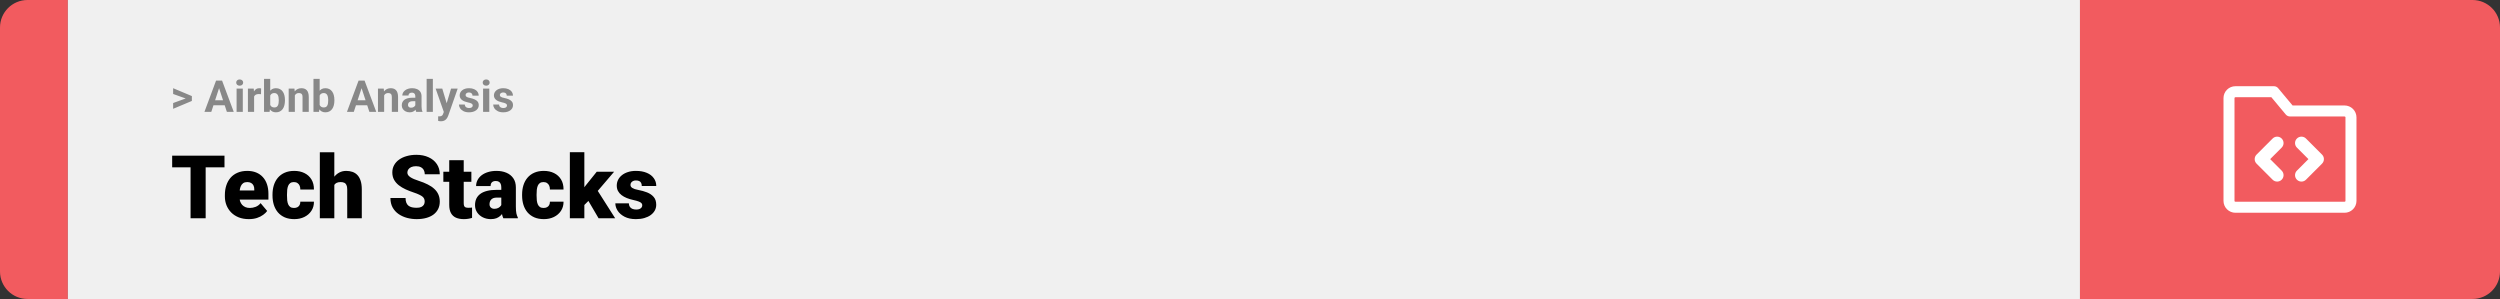 <svg width="1363" height="163" viewBox="0 0 1363 163" fill="none" xmlns="http://www.w3.org/2000/svg">
<rect x="0" y="0" width="1363" height="163" fill="#333333" stroke="none"/>
<path d="M0 15C0 6.716 6.716 0 15 0H37V163H15C6.716 163 0 156.284 0 148V15Z" fill="#F25B5F"/>
<rect width="1097" height="163" transform="translate(37)" fill="#F0F0F0"/>
<path d="M101.906 53.922L94.394 51.238V48.086L104.602 52.375V54.637L101.906 53.922ZM94.394 56.172L101.918 53.43L104.602 52.785V55.035L94.394 59.324V56.172ZM119.836 46.855L115.195 61H111.457L117.797 43.938H120.176L119.836 46.855ZM123.691 61L119.039 46.855L118.664 43.938H121.066L127.441 61H123.691ZM123.48 54.648V57.402H114.469V54.648H123.48ZM132.375 48.32V61H128.988V48.32H132.375ZM128.777 45.016C128.777 44.523 128.949 44.117 129.293 43.797C129.637 43.477 130.098 43.316 130.676 43.316C131.246 43.316 131.703 43.477 132.047 43.797C132.398 44.117 132.574 44.523 132.574 45.016C132.574 45.508 132.398 45.914 132.047 46.234C131.703 46.555 131.246 46.715 130.676 46.715C130.098 46.715 129.637 46.555 129.293 46.234C128.949 45.914 128.777 45.508 128.777 45.016ZM138.539 51.086V61H135.164V48.32H138.34L138.539 51.086ZM142.359 48.238L142.301 51.367C142.137 51.344 141.938 51.324 141.703 51.309C141.477 51.285 141.27 51.273 141.082 51.273C140.605 51.273 140.191 51.336 139.84 51.461C139.496 51.578 139.207 51.754 138.973 51.988C138.746 52.223 138.574 52.508 138.457 52.844C138.348 53.18 138.285 53.562 138.27 53.992L137.59 53.781C137.59 52.961 137.672 52.207 137.836 51.52C138 50.824 138.238 50.219 138.551 49.703C138.871 49.188 139.262 48.789 139.723 48.508C140.184 48.227 140.711 48.086 141.305 48.086C141.492 48.086 141.684 48.102 141.879 48.133C142.074 48.156 142.234 48.191 142.359 48.238ZM143.953 43H147.328V58.094L146.988 61H143.953V43ZM155.355 54.531V54.777C155.355 55.723 155.254 56.59 155.051 57.379C154.855 58.168 154.551 58.852 154.137 59.43C153.723 60 153.207 60.445 152.59 60.766C151.98 61.078 151.262 61.234 150.434 61.234C149.66 61.234 148.988 61.078 148.418 60.766C147.855 60.453 147.383 60.012 147 59.441C146.617 58.871 146.309 58.203 146.074 57.438C145.84 56.672 145.664 55.836 145.547 54.93V54.391C145.664 53.484 145.84 52.648 146.074 51.883C146.309 51.117 146.617 50.449 147 49.879C147.383 49.309 147.855 48.867 148.418 48.555C148.98 48.242 149.645 48.086 150.41 48.086C151.246 48.086 151.973 48.246 152.59 48.566C153.215 48.879 153.73 49.324 154.137 49.902C154.551 50.473 154.855 51.152 155.051 51.941C155.254 52.723 155.355 53.586 155.355 54.531ZM151.98 54.777V54.531C151.98 54.016 151.941 53.531 151.863 53.078C151.793 52.617 151.668 52.215 151.488 51.871C151.309 51.52 151.062 51.242 150.75 51.039C150.445 50.836 150.051 50.734 149.566 50.734C149.105 50.734 148.715 50.812 148.395 50.969C148.074 51.125 147.809 51.344 147.598 51.625C147.395 51.906 147.242 52.242 147.141 52.633C147.039 53.016 146.977 53.438 146.953 53.898V55.434C146.977 56.051 147.078 56.598 147.258 57.074C147.445 57.543 147.727 57.914 148.102 58.188C148.484 58.453 148.98 58.586 149.59 58.586C150.066 58.586 150.461 58.492 150.773 58.305C151.086 58.117 151.328 57.852 151.5 57.508C151.68 57.164 151.805 56.762 151.875 56.301C151.945 55.832 151.98 55.324 151.98 54.777ZM160.758 51.027V61H157.383V48.32H160.547L160.758 51.027ZM160.266 54.215H159.352C159.352 53.277 159.473 52.434 159.715 51.684C159.957 50.926 160.297 50.281 160.734 49.75C161.172 49.211 161.691 48.801 162.293 48.52C162.902 48.23 163.582 48.086 164.332 48.086C164.926 48.086 165.469 48.172 165.961 48.344C166.453 48.516 166.875 48.789 167.227 49.164C167.586 49.539 167.859 50.035 168.047 50.652C168.242 51.27 168.34 52.023 168.34 52.914V61H164.941V52.902C164.941 52.34 164.863 51.902 164.707 51.59C164.551 51.277 164.32 51.059 164.016 50.934C163.719 50.801 163.352 50.734 162.914 50.734C162.461 50.734 162.066 50.824 161.73 51.004C161.402 51.184 161.129 51.434 160.91 51.754C160.699 52.066 160.539 52.434 160.43 52.855C160.32 53.277 160.266 53.73 160.266 54.215ZM170.906 43H174.281V58.094L173.941 61H170.906V43ZM182.309 54.531V54.777C182.309 55.723 182.207 56.59 182.004 57.379C181.809 58.168 181.504 58.852 181.09 59.43C180.676 60 180.16 60.445 179.543 60.766C178.934 61.078 178.215 61.234 177.387 61.234C176.613 61.234 175.941 61.078 175.371 60.766C174.809 60.453 174.336 60.012 173.953 59.441C173.57 58.871 173.262 58.203 173.027 57.438C172.793 56.672 172.617 55.836 172.5 54.93V54.391C172.617 53.484 172.793 52.648 173.027 51.883C173.262 51.117 173.57 50.449 173.953 49.879C174.336 49.309 174.809 48.867 175.371 48.555C175.934 48.242 176.598 48.086 177.363 48.086C178.199 48.086 178.926 48.246 179.543 48.566C180.168 48.879 180.684 49.324 181.09 49.902C181.504 50.473 181.809 51.152 182.004 51.941C182.207 52.723 182.309 53.586 182.309 54.531ZM178.934 54.777V54.531C178.934 54.016 178.895 53.531 178.816 53.078C178.746 52.617 178.621 52.215 178.441 51.871C178.262 51.52 178.016 51.242 177.703 51.039C177.398 50.836 177.004 50.734 176.52 50.734C176.059 50.734 175.668 50.812 175.348 50.969C175.027 51.125 174.762 51.344 174.551 51.625C174.348 51.906 174.195 52.242 174.094 52.633C173.992 53.016 173.93 53.438 173.906 53.898V55.434C173.93 56.051 174.031 56.598 174.211 57.074C174.398 57.543 174.68 57.914 175.055 58.188C175.438 58.453 175.934 58.586 176.543 58.586C177.02 58.586 177.414 58.492 177.727 58.305C178.039 58.117 178.281 57.852 178.453 57.508C178.633 57.164 178.758 56.762 178.828 56.301C178.898 55.832 178.934 55.324 178.934 54.777ZM197.531 46.855L192.891 61H189.152L195.492 43.938H197.871L197.531 46.855ZM201.387 61L196.734 46.855L196.359 43.938H198.762L205.137 61H201.387ZM201.176 54.648V57.402H192.164V54.648H201.176ZM209.438 51.027V61H206.062V48.32H209.227L209.438 51.027ZM208.945 54.215H208.031C208.031 53.277 208.152 52.434 208.395 51.684C208.637 50.926 208.977 50.281 209.414 49.75C209.852 49.211 210.371 48.801 210.973 48.52C211.582 48.23 212.262 48.086 213.012 48.086C213.605 48.086 214.148 48.172 214.641 48.344C215.133 48.516 215.555 48.789 215.906 49.164C216.266 49.539 216.539 50.035 216.727 50.652C216.922 51.27 217.02 52.023 217.02 52.914V61H213.621V52.902C213.621 52.34 213.543 51.902 213.387 51.59C213.23 51.277 213 51.059 212.695 50.934C212.398 50.801 212.031 50.734 211.594 50.734C211.141 50.734 210.746 50.824 210.41 51.004C210.082 51.184 209.809 51.434 209.59 51.754C209.379 52.066 209.219 52.434 209.109 52.855C209 53.277 208.945 53.73 208.945 54.215ZM226.43 58.141V52.492C226.43 52.086 226.363 51.738 226.23 51.449C226.098 51.152 225.891 50.922 225.609 50.758C225.336 50.594 224.98 50.512 224.543 50.512C224.168 50.512 223.844 50.578 223.57 50.711C223.297 50.836 223.086 51.02 222.938 51.262C222.789 51.496 222.715 51.773 222.715 52.094H219.34C219.34 51.555 219.465 51.043 219.715 50.559C219.965 50.074 220.328 49.648 220.805 49.281C221.281 48.906 221.848 48.613 222.504 48.402C223.168 48.191 223.91 48.086 224.73 48.086C225.715 48.086 226.59 48.25 227.355 48.578C228.121 48.906 228.723 49.398 229.16 50.055C229.605 50.711 229.828 51.531 229.828 52.516V57.941C229.828 58.637 229.871 59.207 229.957 59.652C230.043 60.09 230.168 60.473 230.332 60.801V61H226.922C226.758 60.656 226.633 60.227 226.547 59.711C226.469 59.188 226.43 58.664 226.43 58.141ZM226.875 53.277L226.898 55.188H225.012C224.566 55.188 224.18 55.238 223.852 55.34C223.523 55.441 223.254 55.586 223.043 55.773C222.832 55.953 222.676 56.164 222.574 56.406C222.48 56.648 222.434 56.914 222.434 57.203C222.434 57.492 222.5 57.754 222.633 57.988C222.766 58.215 222.957 58.395 223.207 58.527C223.457 58.652 223.75 58.715 224.086 58.715C224.594 58.715 225.035 58.613 225.41 58.41C225.785 58.207 226.074 57.957 226.277 57.66C226.488 57.363 226.598 57.082 226.605 56.816L227.496 58.246C227.371 58.566 227.199 58.898 226.98 59.242C226.77 59.586 226.5 59.91 226.172 60.215C225.844 60.512 225.449 60.758 224.988 60.953C224.527 61.141 223.98 61.234 223.348 61.234C222.543 61.234 221.812 61.074 221.156 60.754C220.508 60.426 219.992 59.977 219.609 59.406C219.234 58.828 219.047 58.172 219.047 57.438C219.047 56.773 219.172 56.184 219.422 55.668C219.672 55.152 220.039 54.719 220.523 54.367C221.016 54.008 221.629 53.738 222.363 53.559C223.098 53.371 223.949 53.277 224.918 53.277H226.875ZM235.992 43V61H232.605V43H235.992ZM242.543 59.57L245.906 48.32H249.527L244.43 62.91C244.32 63.23 244.172 63.574 243.984 63.941C243.805 64.309 243.559 64.656 243.246 64.984C242.941 65.32 242.555 65.594 242.086 65.805C241.625 66.016 241.059 66.121 240.387 66.121C240.066 66.121 239.805 66.102 239.602 66.062C239.398 66.023 239.156 65.969 238.875 65.898V63.426C238.961 63.426 239.051 63.426 239.145 63.426C239.238 63.434 239.328 63.438 239.414 63.438C239.859 63.438 240.223 63.387 240.504 63.285C240.785 63.184 241.012 63.027 241.184 62.816C241.355 62.613 241.492 62.348 241.594 62.02L242.543 59.57ZM241.137 48.32L243.891 57.508L244.371 61.082L242.074 61.328L237.516 48.32H241.137ZM257.73 57.496C257.73 57.254 257.66 57.035 257.52 56.84C257.379 56.645 257.117 56.465 256.734 56.301C256.359 56.129 255.816 55.973 255.105 55.832C254.465 55.691 253.867 55.516 253.312 55.305C252.766 55.086 252.289 54.824 251.883 54.52C251.484 54.215 251.172 53.855 250.945 53.441C250.719 53.02 250.605 52.539 250.605 52C250.605 51.469 250.719 50.969 250.945 50.5C251.18 50.031 251.512 49.617 251.941 49.258C252.379 48.891 252.91 48.605 253.535 48.402C254.168 48.191 254.879 48.086 255.668 48.086C256.77 48.086 257.715 48.262 258.504 48.613C259.301 48.965 259.91 49.449 260.332 50.066C260.762 50.676 260.977 51.371 260.977 52.152H257.602C257.602 51.824 257.531 51.531 257.391 51.273C257.258 51.008 257.047 50.801 256.758 50.652C256.477 50.496 256.109 50.418 255.656 50.418C255.281 50.418 254.957 50.484 254.684 50.617C254.41 50.742 254.199 50.914 254.051 51.133C253.91 51.344 253.84 51.578 253.84 51.836C253.84 52.031 253.879 52.207 253.957 52.363C254.043 52.512 254.18 52.648 254.367 52.773C254.555 52.898 254.797 53.016 255.094 53.125C255.398 53.227 255.773 53.32 256.219 53.406C257.133 53.594 257.949 53.84 258.668 54.145C259.387 54.441 259.957 54.848 260.379 55.363C260.801 55.871 261.012 56.539 261.012 57.367C261.012 57.93 260.887 58.445 260.637 58.914C260.387 59.383 260.027 59.793 259.559 60.145C259.09 60.488 258.527 60.758 257.871 60.953C257.223 61.141 256.492 61.234 255.68 61.234C254.5 61.234 253.5 61.023 252.68 60.602C251.867 60.18 251.25 59.645 250.828 58.996C250.414 58.34 250.207 57.668 250.207 56.98H253.406C253.422 57.441 253.539 57.812 253.758 58.094C253.984 58.375 254.27 58.578 254.613 58.703C254.965 58.828 255.344 58.891 255.75 58.891C256.188 58.891 256.551 58.832 256.84 58.715C257.129 58.59 257.348 58.426 257.496 58.223C257.652 58.012 257.73 57.77 257.73 57.496ZM266.766 48.32V61H263.379V48.32H266.766ZM263.168 45.016C263.168 44.523 263.34 44.117 263.684 43.797C264.027 43.477 264.488 43.316 265.066 43.316C265.637 43.316 266.094 43.477 266.438 43.797C266.789 44.117 266.965 44.523 266.965 45.016C266.965 45.508 266.789 45.914 266.438 46.234C266.094 46.555 265.637 46.715 265.066 46.715C264.488 46.715 264.027 46.555 263.684 46.234C263.34 45.914 263.168 45.508 263.168 45.016ZM276.41 57.496C276.41 57.254 276.34 57.035 276.199 56.84C276.059 56.645 275.797 56.465 275.414 56.301C275.039 56.129 274.496 55.973 273.785 55.832C273.145 55.691 272.547 55.516 271.992 55.305C271.445 55.086 270.969 54.824 270.562 54.52C270.164 54.215 269.852 53.855 269.625 53.441C269.398 53.02 269.285 52.539 269.285 52C269.285 51.469 269.398 50.969 269.625 50.5C269.859 50.031 270.191 49.617 270.621 49.258C271.059 48.891 271.59 48.605 272.215 48.402C272.848 48.191 273.559 48.086 274.348 48.086C275.449 48.086 276.395 48.262 277.184 48.613C277.98 48.965 278.59 49.449 279.012 50.066C279.441 50.676 279.656 51.371 279.656 52.152H276.281C276.281 51.824 276.211 51.531 276.07 51.273C275.938 51.008 275.727 50.801 275.438 50.652C275.156 50.496 274.789 50.418 274.336 50.418C273.961 50.418 273.637 50.484 273.363 50.617C273.09 50.742 272.879 50.914 272.73 51.133C272.59 51.344 272.52 51.578 272.52 51.836C272.52 52.031 272.559 52.207 272.637 52.363C272.723 52.512 272.859 52.648 273.047 52.773C273.234 52.898 273.477 53.016 273.773 53.125C274.078 53.227 274.453 53.32 274.898 53.406C275.812 53.594 276.629 53.84 277.348 54.145C278.066 54.441 278.637 54.848 279.059 55.363C279.48 55.871 279.691 56.539 279.691 57.367C279.691 57.93 279.566 58.445 279.316 58.914C279.066 59.383 278.707 59.793 278.238 60.145C277.77 60.488 277.207 60.758 276.551 60.953C275.902 61.141 275.172 61.234 274.359 61.234C273.18 61.234 272.18 61.023 271.359 60.602C270.547 60.18 269.93 59.645 269.508 58.996C269.094 58.34 268.887 57.668 268.887 56.98H272.086C272.102 57.441 272.219 57.812 272.438 58.094C272.664 58.375 272.949 58.578 273.293 58.703C273.645 58.828 274.023 58.891 274.43 58.891C274.867 58.891 275.23 58.832 275.52 58.715C275.809 58.59 276.027 58.426 276.176 58.223C276.332 58.012 276.41 57.77 276.41 57.496Z" fill="#888888"/>
<path d="M112.125 84.875V119H103.898V84.875H112.125ZM122.391 84.875V91.227H93.867V84.875H122.391ZM135.68 119.469C133.617 119.469 131.773 119.148 130.148 118.508C128.523 117.852 127.148 116.953 126.023 115.812C124.914 114.672 124.062 113.359 123.469 111.875C122.891 110.391 122.602 108.82 122.602 107.164V106.273C122.602 104.414 122.859 102.695 123.375 101.117C123.891 99.523 124.656 98.133 125.672 96.945C126.688 95.758 127.961 94.836 129.492 94.18C131.023 93.508 132.805 93.172 134.836 93.172C136.633 93.172 138.242 93.461 139.664 94.039C141.086 94.617 142.289 95.445 143.273 96.523C144.273 97.602 145.031 98.906 145.547 100.438C146.078 101.969 146.344 103.688 146.344 105.594V108.805H125.625V103.859H138.633V103.25C138.648 102.406 138.5 101.688 138.188 101.094C137.891 100.5 137.453 100.047 136.875 99.734C136.297 99.422 135.594 99.266 134.766 99.266C133.906 99.266 133.195 99.453 132.633 99.828C132.086 100.203 131.656 100.719 131.344 101.375C131.047 102.016 130.836 102.758 130.711 103.602C130.586 104.445 130.523 105.336 130.523 106.273V107.164C130.523 108.102 130.648 108.953 130.898 109.719C131.164 110.484 131.539 111.141 132.023 111.688C132.523 112.219 133.117 112.633 133.805 112.93C134.508 113.227 135.305 113.375 136.195 113.375C137.273 113.375 138.336 113.172 139.383 112.766C140.43 112.359 141.328 111.688 142.078 110.75L145.664 115.016C145.148 115.75 144.414 116.461 143.461 117.148C142.523 117.836 141.398 118.398 140.086 118.836C138.773 119.258 137.305 119.469 135.68 119.469ZM160.266 113.375C161 113.375 161.625 113.242 162.141 112.977C162.672 112.695 163.07 112.305 163.336 111.805C163.617 111.289 163.75 110.672 163.734 109.953H171.164C171.18 111.859 170.711 113.531 169.758 114.969C168.82 116.391 167.539 117.5 165.914 118.297C164.305 119.078 162.484 119.469 160.453 119.469C158.469 119.469 156.734 119.148 155.25 118.508C153.766 117.852 152.523 116.945 151.523 115.789C150.539 114.617 149.797 113.25 149.297 111.688C148.812 110.125 148.57 108.43 148.57 106.602V106.062C148.57 104.234 148.812 102.539 149.297 100.977C149.797 99.398 150.539 98.031 151.523 96.875C152.523 95.703 153.758 94.797 155.227 94.156C156.711 93.5 158.438 93.172 160.406 93.172C162.516 93.172 164.375 93.57 165.984 94.367C167.609 95.164 168.883 96.32 169.805 97.836C170.727 99.352 171.18 101.188 171.164 103.344H163.734C163.75 102.578 163.633 101.891 163.383 101.281C163.133 100.672 162.742 100.188 162.211 99.828C161.695 99.453 161.031 99.266 160.219 99.266C159.406 99.266 158.75 99.445 158.25 99.805C157.75 100.164 157.367 100.664 157.102 101.305C156.852 101.93 156.68 102.648 156.586 103.461C156.508 104.273 156.469 105.141 156.469 106.062V106.602C156.469 107.539 156.508 108.422 156.586 109.25C156.68 110.062 156.859 110.781 157.125 111.406C157.391 112.016 157.773 112.5 158.273 112.859C158.773 113.203 159.438 113.375 160.266 113.375ZM182.273 83V119H174.375V83H182.273ZM181.336 105.453L179.484 105.5C179.484 103.719 179.703 102.078 180.141 100.578C180.578 99.078 181.203 97.773 182.016 96.664C182.828 95.555 183.805 94.695 184.945 94.086C186.086 93.477 187.352 93.172 188.742 93.172C189.992 93.172 191.133 93.352 192.164 93.711C193.211 94.07 194.109 94.648 194.859 95.445C195.625 96.242 196.211 97.281 196.617 98.562C197.039 99.844 197.25 101.406 197.25 103.25V119H189.305V103.203C189.305 102.172 189.156 101.375 188.859 100.812C188.578 100.234 188.172 99.836 187.641 99.617C187.109 99.383 186.461 99.266 185.695 99.266C184.773 99.266 184.023 99.422 183.445 99.734C182.867 100.047 182.422 100.484 182.109 101.047C181.812 101.594 181.609 102.242 181.5 102.992C181.391 103.742 181.336 104.562 181.336 105.453ZM231.539 109.93C231.539 109.398 231.461 108.922 231.305 108.5C231.148 108.062 230.859 107.656 230.438 107.281C230.016 106.906 229.406 106.531 228.609 106.156C227.828 105.766 226.797 105.359 225.516 104.938C224.016 104.438 222.57 103.875 221.18 103.25C219.789 102.609 218.547 101.867 217.453 101.023C216.359 100.164 215.492 99.164 214.852 98.023C214.211 96.867 213.891 95.523 213.891 93.992C213.891 92.523 214.219 91.203 214.875 90.031C215.531 88.844 216.445 87.836 217.617 87.008C218.805 86.164 220.195 85.523 221.789 85.086C223.383 84.633 225.125 84.406 227.016 84.406C229.516 84.406 231.719 84.844 233.625 85.719C235.547 86.578 237.047 87.805 238.125 89.398C239.219 90.977 239.766 92.844 239.766 95H231.586C231.586 94.141 231.406 93.383 231.047 92.727C230.703 92.07 230.18 91.555 229.477 91.18C228.773 90.805 227.891 90.617 226.828 90.617C225.797 90.617 224.93 90.773 224.227 91.086C223.523 91.398 222.992 91.82 222.633 92.352C222.273 92.867 222.094 93.438 222.094 94.062C222.094 94.578 222.234 95.047 222.516 95.469C222.812 95.875 223.227 96.258 223.758 96.617C224.305 96.977 224.961 97.32 225.727 97.648C226.508 97.977 227.383 98.297 228.352 98.609C230.164 99.188 231.773 99.836 233.18 100.555C234.602 101.258 235.797 102.062 236.766 102.969C237.75 103.859 238.492 104.875 238.992 106.016C239.508 107.156 239.766 108.445 239.766 109.883C239.766 111.414 239.469 112.773 238.875 113.961C238.281 115.148 237.43 116.156 236.32 116.984C235.211 117.797 233.883 118.414 232.336 118.836C230.789 119.258 229.062 119.469 227.156 119.469C225.406 119.469 223.68 119.25 221.977 118.812C220.289 118.359 218.758 117.672 217.383 116.75C216.008 115.812 214.906 114.617 214.078 113.164C213.266 111.695 212.859 109.953 212.859 107.938H221.109C221.109 108.938 221.242 109.781 221.508 110.469C221.773 111.156 222.164 111.711 222.68 112.133C223.195 112.539 223.828 112.836 224.578 113.023C225.328 113.195 226.188 113.281 227.156 113.281C228.203 113.281 229.047 113.133 229.688 112.836C230.328 112.523 230.797 112.117 231.094 111.617C231.391 111.102 231.539 110.539 231.539 109.93ZM256.992 93.641V99.125H241.711V93.641H256.992ZM244.922 87.336H252.82V110.727C252.82 111.398 252.898 111.922 253.055 112.297C253.211 112.656 253.477 112.914 253.852 113.07C254.242 113.211 254.758 113.281 255.398 113.281C255.852 113.281 256.227 113.273 256.523 113.258C256.82 113.227 257.102 113.188 257.367 113.141V118.789C256.695 119.008 255.992 119.172 255.258 119.281C254.523 119.406 253.742 119.469 252.914 119.469C251.227 119.469 249.781 119.203 248.578 118.672C247.391 118.141 246.484 117.305 245.859 116.164C245.234 115.023 244.922 113.539 244.922 111.711V87.336ZM273.305 112.625V102.172C273.305 101.453 273.203 100.836 273 100.32C272.797 99.805 272.477 99.406 272.039 99.125C271.602 98.828 271.016 98.68 270.281 98.68C269.688 98.68 269.18 98.781 268.758 98.984C268.336 99.188 268.016 99.492 267.797 99.898C267.578 100.305 267.469 100.82 267.469 101.445H259.57C259.57 100.273 259.828 99.188 260.344 98.188C260.875 97.172 261.625 96.289 262.594 95.539C263.578 94.789 264.75 94.211 266.109 93.805C267.484 93.383 269.016 93.172 270.703 93.172C272.719 93.172 274.516 93.508 276.094 94.18C277.688 94.852 278.945 95.859 279.867 97.203C280.789 98.531 281.25 100.203 281.25 102.219V112.602C281.25 114.258 281.344 115.516 281.531 116.375C281.719 117.219 281.984 117.961 282.328 118.602V119H274.406C274.031 118.219 273.75 117.266 273.562 116.141C273.391 115 273.305 113.828 273.305 112.625ZM274.266 103.508L274.312 107.727H270.82C270.086 107.727 269.461 107.828 268.945 108.031C268.445 108.234 268.039 108.516 267.727 108.875C267.43 109.219 267.211 109.609 267.07 110.047C266.945 110.484 266.883 110.945 266.883 111.43C266.883 111.898 266.992 112.32 267.211 112.695C267.445 113.055 267.758 113.336 268.148 113.539C268.539 113.742 268.977 113.844 269.461 113.844C270.336 113.844 271.078 113.68 271.688 113.352C272.312 113.008 272.789 112.594 273.117 112.109C273.445 111.625 273.609 111.172 273.609 110.75L275.344 113.984C275.031 114.609 274.672 115.242 274.266 115.883C273.875 116.523 273.383 117.117 272.789 117.664C272.211 118.195 271.5 118.633 270.656 118.977C269.812 119.305 268.789 119.469 267.586 119.469C266.023 119.469 264.586 119.148 263.273 118.508C261.977 117.867 260.938 116.977 260.156 115.836C259.375 114.68 258.984 113.352 258.984 111.852C258.984 110.539 259.219 109.367 259.688 108.336C260.172 107.305 260.898 106.43 261.867 105.711C262.836 104.992 264.07 104.445 265.57 104.07C267.07 103.695 268.836 103.508 270.867 103.508H274.266ZM296.344 113.375C297.078 113.375 297.703 113.242 298.219 112.977C298.75 112.695 299.148 112.305 299.414 111.805C299.695 111.289 299.828 110.672 299.812 109.953H307.242C307.258 111.859 306.789 113.531 305.836 114.969C304.898 116.391 303.617 117.5 301.992 118.297C300.383 119.078 298.562 119.469 296.531 119.469C294.547 119.469 292.812 119.148 291.328 118.508C289.844 117.852 288.602 116.945 287.602 115.789C286.617 114.617 285.875 113.25 285.375 111.688C284.891 110.125 284.648 108.43 284.648 106.602V106.062C284.648 104.234 284.891 102.539 285.375 100.977C285.875 99.398 286.617 98.031 287.602 96.875C288.602 95.703 289.836 94.797 291.305 94.156C292.789 93.5 294.516 93.172 296.484 93.172C298.594 93.172 300.453 93.57 302.062 94.367C303.688 95.164 304.961 96.32 305.883 97.836C306.805 99.352 307.258 101.188 307.242 103.344H299.812C299.828 102.578 299.711 101.891 299.461 101.281C299.211 100.672 298.82 100.188 298.289 99.828C297.773 99.453 297.109 99.266 296.297 99.266C295.484 99.266 294.828 99.445 294.328 99.805C293.828 100.164 293.445 100.664 293.18 101.305C292.93 101.93 292.758 102.648 292.664 103.461C292.586 104.273 292.547 105.141 292.547 106.062V106.602C292.547 107.539 292.586 108.422 292.664 109.25C292.758 110.062 292.938 110.781 293.203 111.406C293.469 112.016 293.852 112.5 294.352 112.859C294.852 113.203 295.516 113.375 296.344 113.375ZM318.586 82.977V119H310.688V82.977H318.586ZM334.805 93.641L323.789 106.555L318.023 112.32L314.578 107.305L319.383 101.047L325.336 93.641H334.805ZM326.344 119L319.57 107.445L325.406 103.297L335.391 119H326.344ZM350.156 111.875C350.156 111.438 350.008 111.062 349.711 110.75C349.43 110.422 348.93 110.125 348.211 109.859C347.492 109.578 346.484 109.297 345.188 109.016C343.953 108.75 342.789 108.398 341.695 107.961C340.617 107.523 339.672 106.992 338.859 106.367C338.047 105.742 337.406 105 336.938 104.141C336.484 103.281 336.258 102.297 336.258 101.188C336.258 100.109 336.484 99.094 336.938 98.141C337.406 97.172 338.086 96.32 338.977 95.586C339.883 94.836 340.984 94.25 342.281 93.828C343.578 93.391 345.055 93.172 346.711 93.172C348.992 93.172 350.961 93.523 352.617 94.227C354.273 94.914 355.547 95.883 356.438 97.133C357.344 98.367 357.797 99.797 357.797 101.422H349.898C349.898 100.781 349.789 100.234 349.57 99.781C349.367 99.328 349.031 98.984 348.562 98.75C348.094 98.5 347.469 98.375 346.688 98.375C346.141 98.375 345.641 98.477 345.188 98.68C344.75 98.883 344.398 99.164 344.133 99.523C343.867 99.883 343.734 100.305 343.734 100.789C343.734 101.133 343.812 101.445 343.969 101.727C344.141 101.992 344.398 102.242 344.742 102.477C345.086 102.695 345.523 102.898 346.055 103.086C346.586 103.258 347.227 103.414 347.977 103.555C349.68 103.867 351.273 104.312 352.758 104.891C354.242 105.469 355.445 106.289 356.367 107.352C357.305 108.414 357.773 109.844 357.773 111.641C357.773 112.766 357.516 113.805 357 114.758C356.484 115.695 355.742 116.523 354.773 117.242C353.805 117.945 352.641 118.492 351.281 118.883C349.922 119.273 348.391 119.469 346.688 119.469C344.266 119.469 342.219 119.039 340.547 118.18C338.875 117.305 337.609 116.211 336.75 114.898C335.906 113.57 335.484 112.227 335.484 110.867H342.844C342.875 111.648 343.062 112.289 343.406 112.789C343.766 113.289 344.242 113.656 344.836 113.891C345.43 114.125 346.117 114.242 346.898 114.242C347.617 114.242 348.211 114.141 348.68 113.938C349.164 113.734 349.531 113.461 349.781 113.117C350.031 112.758 350.156 112.344 350.156 111.875Z" fill="black"/>
<path d="M1134 0H1348C1356.28 0 1363 6.716 1363 15V148C1363 156.284 1356.28 163 1348 163H1134V0Z" fill="#F25B5F"/>
<path fill-rule="evenodd" clip-rule="evenodd" d="M1218.75 53C1218.62 53 1218.49 53.053 1218.4 53.146C1218.3 53.24 1218.25 53.367 1218.25 53.5V109.5C1218.25 109.633 1218.3 109.76 1218.4 109.854C1218.49 109.947 1218.62 110 1218.75 110H1278.25C1278.38 110 1278.51 109.947 1278.6 109.854C1278.7 109.76 1278.75 109.633 1278.75 109.5V64C1278.75 63.867 1278.7 63.74 1278.6 63.646C1278.51 63.553 1278.38 63.5 1278.25 63.5H1248.5C1247.61 63.5 1246.77 63.105 1246.2 62.421L1238.34 53H1218.75ZM1214.15 48.904C1215.37 47.685 1217.03 47 1218.75 47H1239.75C1240.64 47 1241.48 47.395 1242.05 48.079L1249.91 57.5H1278.25C1279.97 57.5 1281.63 58.185 1282.85 59.404C1284.07 60.623 1284.75 62.276 1284.75 64V109.5C1284.75 111.224 1284.07 112.877 1282.85 114.096C1281.63 115.315 1279.97 116 1278.25 116H1218.75C1217.03 116 1215.37 115.315 1214.15 114.096C1212.93 112.877 1212.25 111.224 1212.25 109.5V53.5C1212.25 51.776 1212.93 50.123 1214.15 48.904Z" fill="white"/>
<path fill-rule="evenodd" clip-rule="evenodd" d="M1243.97 75.525C1245.34 76.892 1245.34 79.108 1243.97 80.475L1237.7 86.75L1243.97 93.025C1245.34 94.392 1245.34 96.608 1243.97 97.975C1242.61 99.342 1240.39 99.342 1239.03 97.975L1230.28 89.225C1228.91 87.858 1228.91 85.642 1230.28 84.275L1239.03 75.525C1240.39 74.158 1242.61 74.158 1243.97 75.525Z" fill="white"/>
<path fill-rule="evenodd" clip-rule="evenodd" d="M1252.28 97.975C1250.91 96.608 1250.91 94.392 1252.28 93.025L1258.55 86.75L1252.28 80.475C1250.91 79.108 1250.91 76.892 1252.28 75.525C1253.64 74.158 1255.86 74.158 1257.22 75.525L1265.97 84.275C1267.34 85.642 1267.34 87.858 1265.97 89.225L1257.22 97.975C1255.86 99.342 1253.64 99.342 1252.28 97.975Z" fill="white"/>
</svg>
